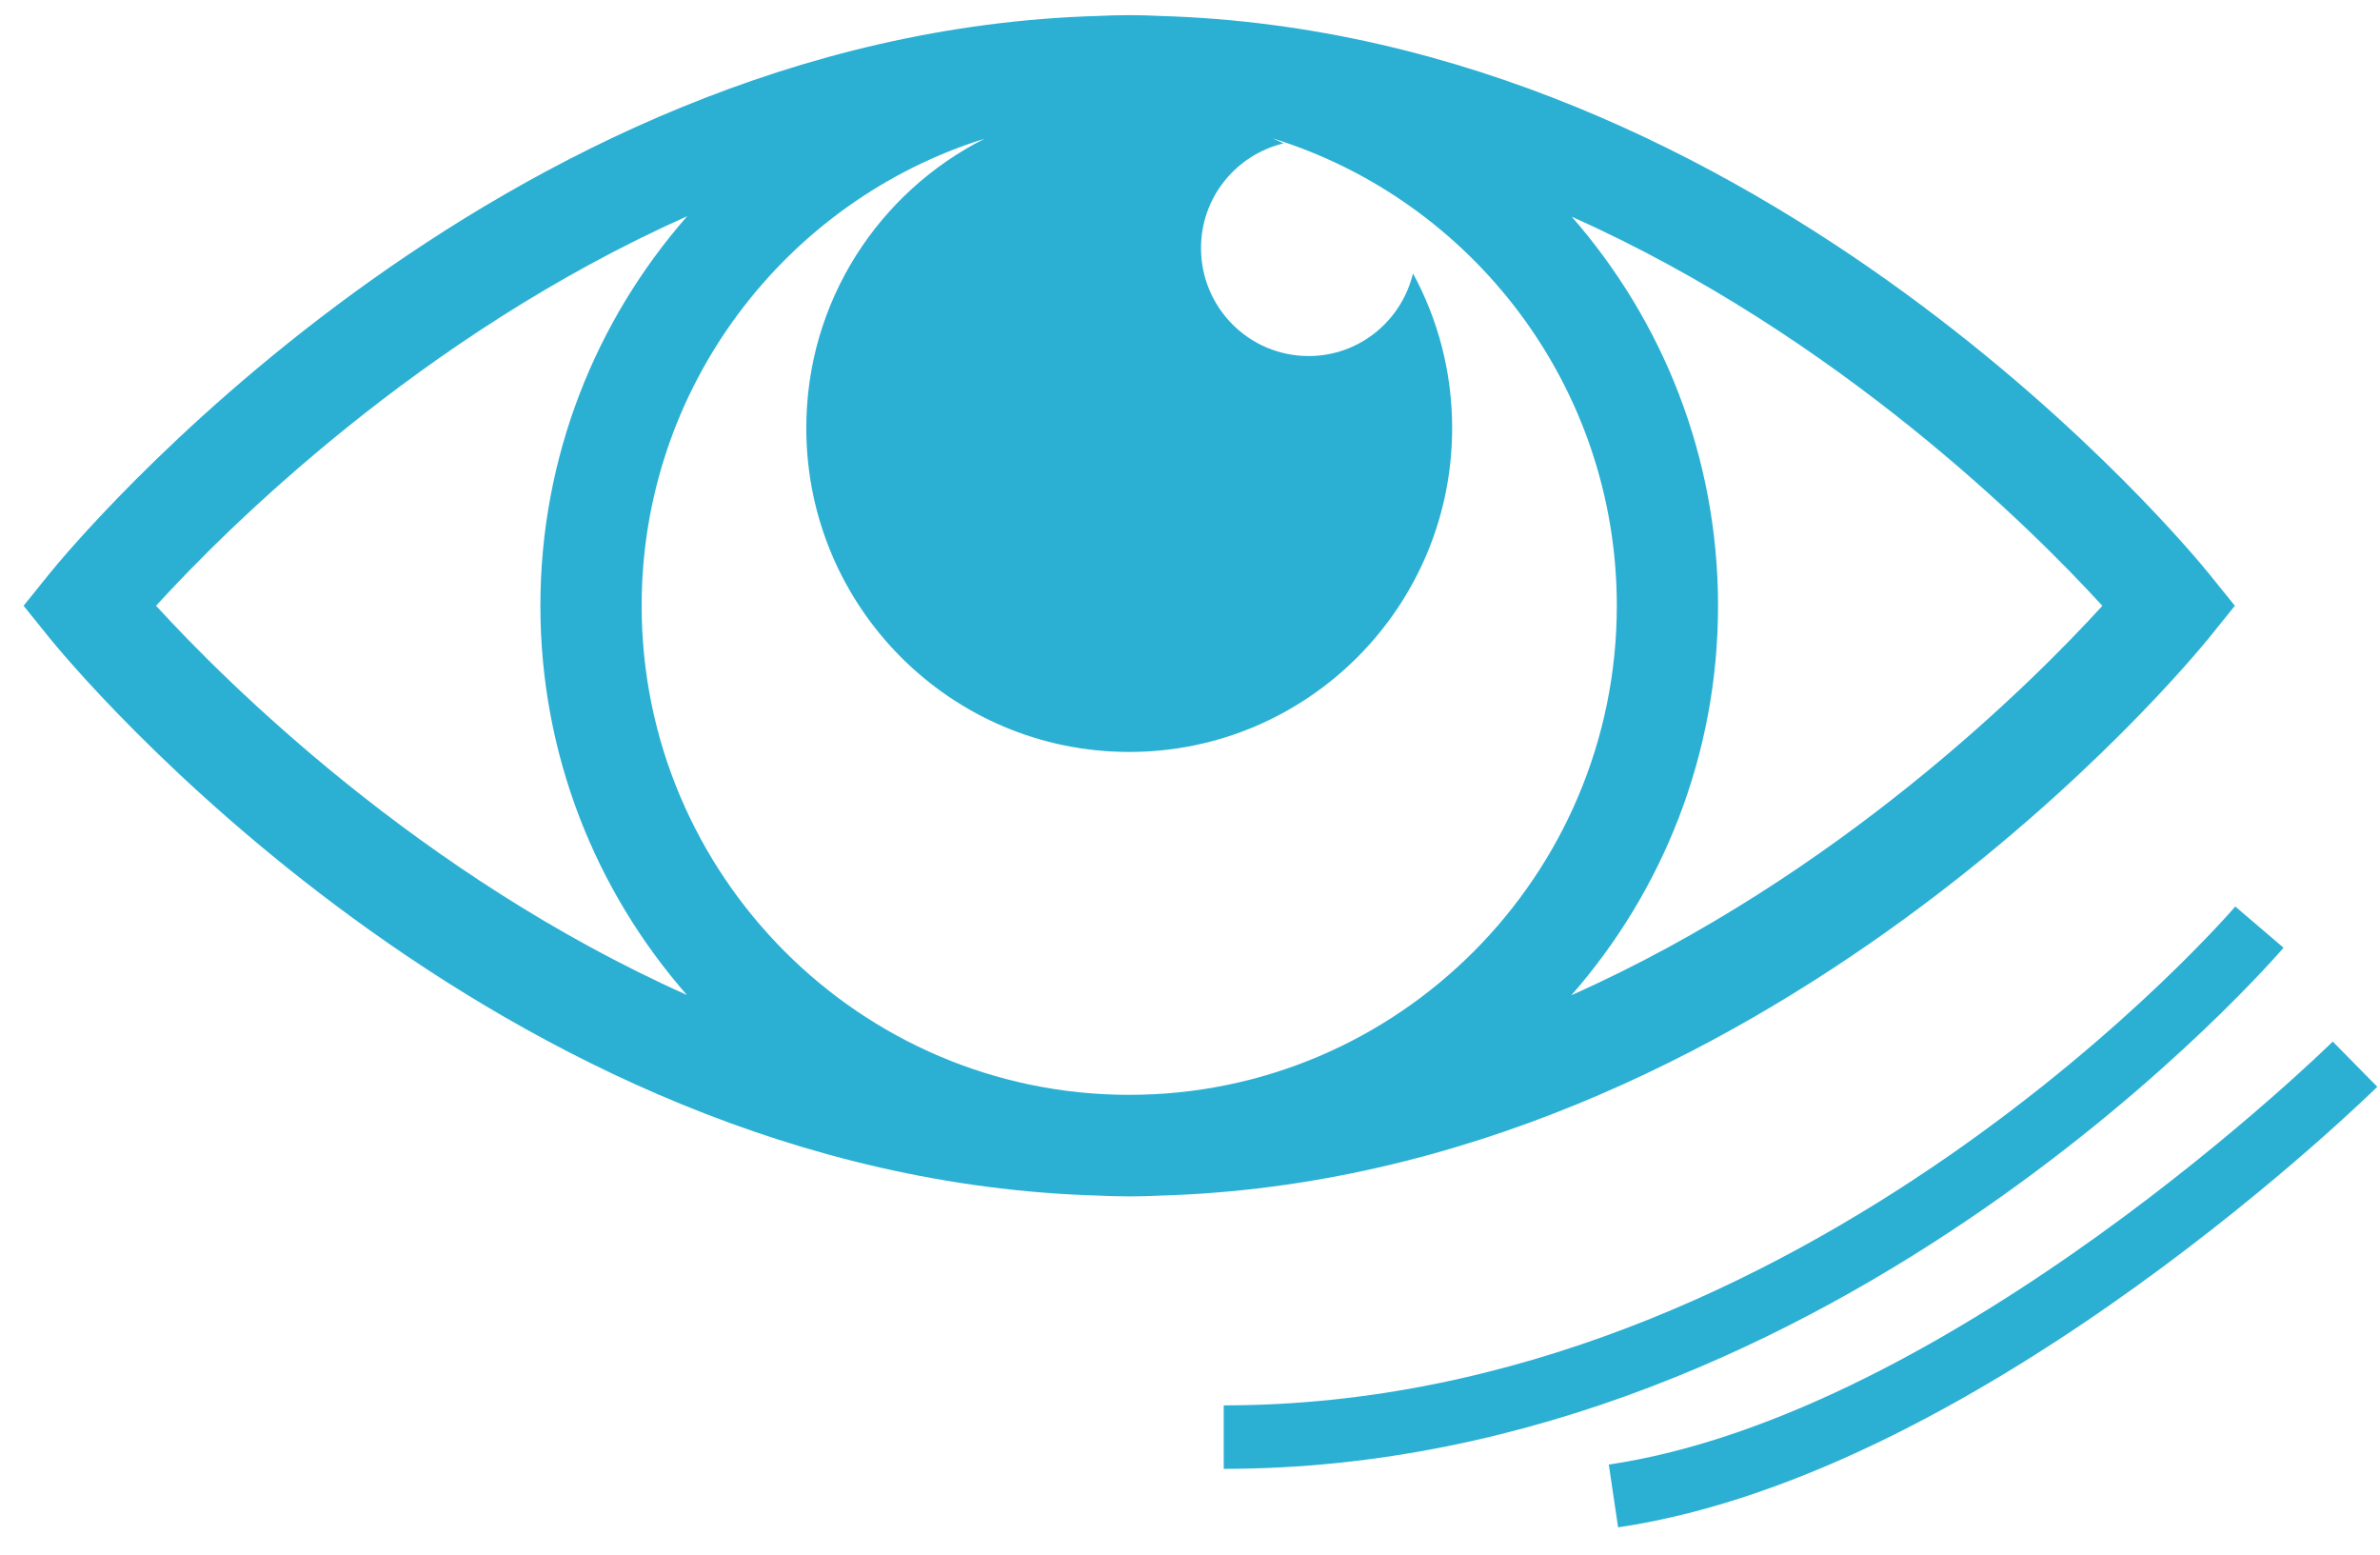 <?xml version="1.0" encoding="UTF-8" standalone="no"?>
<svg width="75px" height="49px" viewBox="0 0 75 49" version="1.1" xmlns="http://www.w3.org/2000/svg" xmlns:xlink="http://www.w3.org/1999/xlink">
    <!-- Generator: Sketch 41 (35326) - http://www.bohemiancoding.com/sketch -->
    <title>Group</title>
    <desc>Created with Sketch.</desc>
    <defs></defs>
    <g id="Icons" stroke="none" stroke-width="1" fill="none" fill-rule="evenodd">
        <g id="Icons-Subcat" transform="translate(-516, -130)">
            <g id="Group" transform="translate(516, 130)">
                <path d="M69.614,18.078 C69.044,17.372 55.639,1.053 36.564,0.503 C36.241,0.486 35.916,0.477 35.587,0.477 L35.585,0.477 L35.584,0.477 C35.561,0.477 35.538,0.478 35.516,0.478 C35.214,0.479 34.912,0.486 34.613,0.502 C15.532,1.048 2.125,17.372 1.555,18.078 L0.743,19.085 L1.555,20.091 C2.125,20.798 15.532,37.122 34.613,37.667 C34.912,37.683 35.213,37.69 35.516,37.691 C35.539,37.691 35.561,37.693 35.584,37.693 L35.585,37.693 L35.587,37.693 C35.915,37.693 36.24,37.683 36.564,37.667 C55.639,37.117 69.044,20.798 69.614,20.092 L70.427,19.085 L69.614,18.078 L69.614,18.078 Z M35.59,34.493 L35.587,34.493 C27.113,34.492 20.22,27.58 20.22,19.084 C20.22,12.179 24.773,6.321 31.029,4.369 C27.699,6.046 25.408,9.492 25.408,13.485 C25.408,19.121 29.964,23.69 35.585,23.69 C41.202,23.69 45.761,19.121 45.761,13.485 C45.761,11.72 45.313,10.061 44.527,8.613 C44.168,10.104 42.839,11.217 41.239,11.217 C39.364,11.217 37.847,9.694 37.847,7.816 C37.847,6.212 38.956,4.878 40.444,4.518 C40.335,4.458 40.218,4.415 40.106,4.359 C46.378,6.299 50.95,12.166 50.95,19.084 C50.949,27.58 44.059,34.491 35.59,34.493 L35.59,34.493 Z M4.918,19.084 C7.105,16.688 13.212,10.578 21.655,6.812 C18.779,10.09 17.029,14.385 17.029,19.084 C17.029,23.778 18.774,28.068 21.645,31.346 C13.217,27.578 7.106,21.477 4.918,19.084 L4.918,19.084 Z M49.517,31.356 C52.392,28.078 54.14,23.783 54.14,19.084 C54.14,14.391 52.396,10.102 49.528,6.826 C57.954,10.594 64.063,16.694 66.251,19.086 C64.064,21.483 57.956,27.59 49.517,31.356 L49.517,31.356 Z" id="Shape" fill="#2BB0D4"></path>
                <path d="M71.2,29.209 C71.2,29.209 57.477,45.276 38.563,45.276" id="Path-6" stroke="#2BB0D4" stroke-width="2"></path>
                <path d="M74.213,33.527 C74.213,33.527 62.103,45.462 50.844,47.13" id="Path-7" stroke="#2BB0D4" stroke-width="2"></path>
            </g>
        </g>
    </g>
</svg>